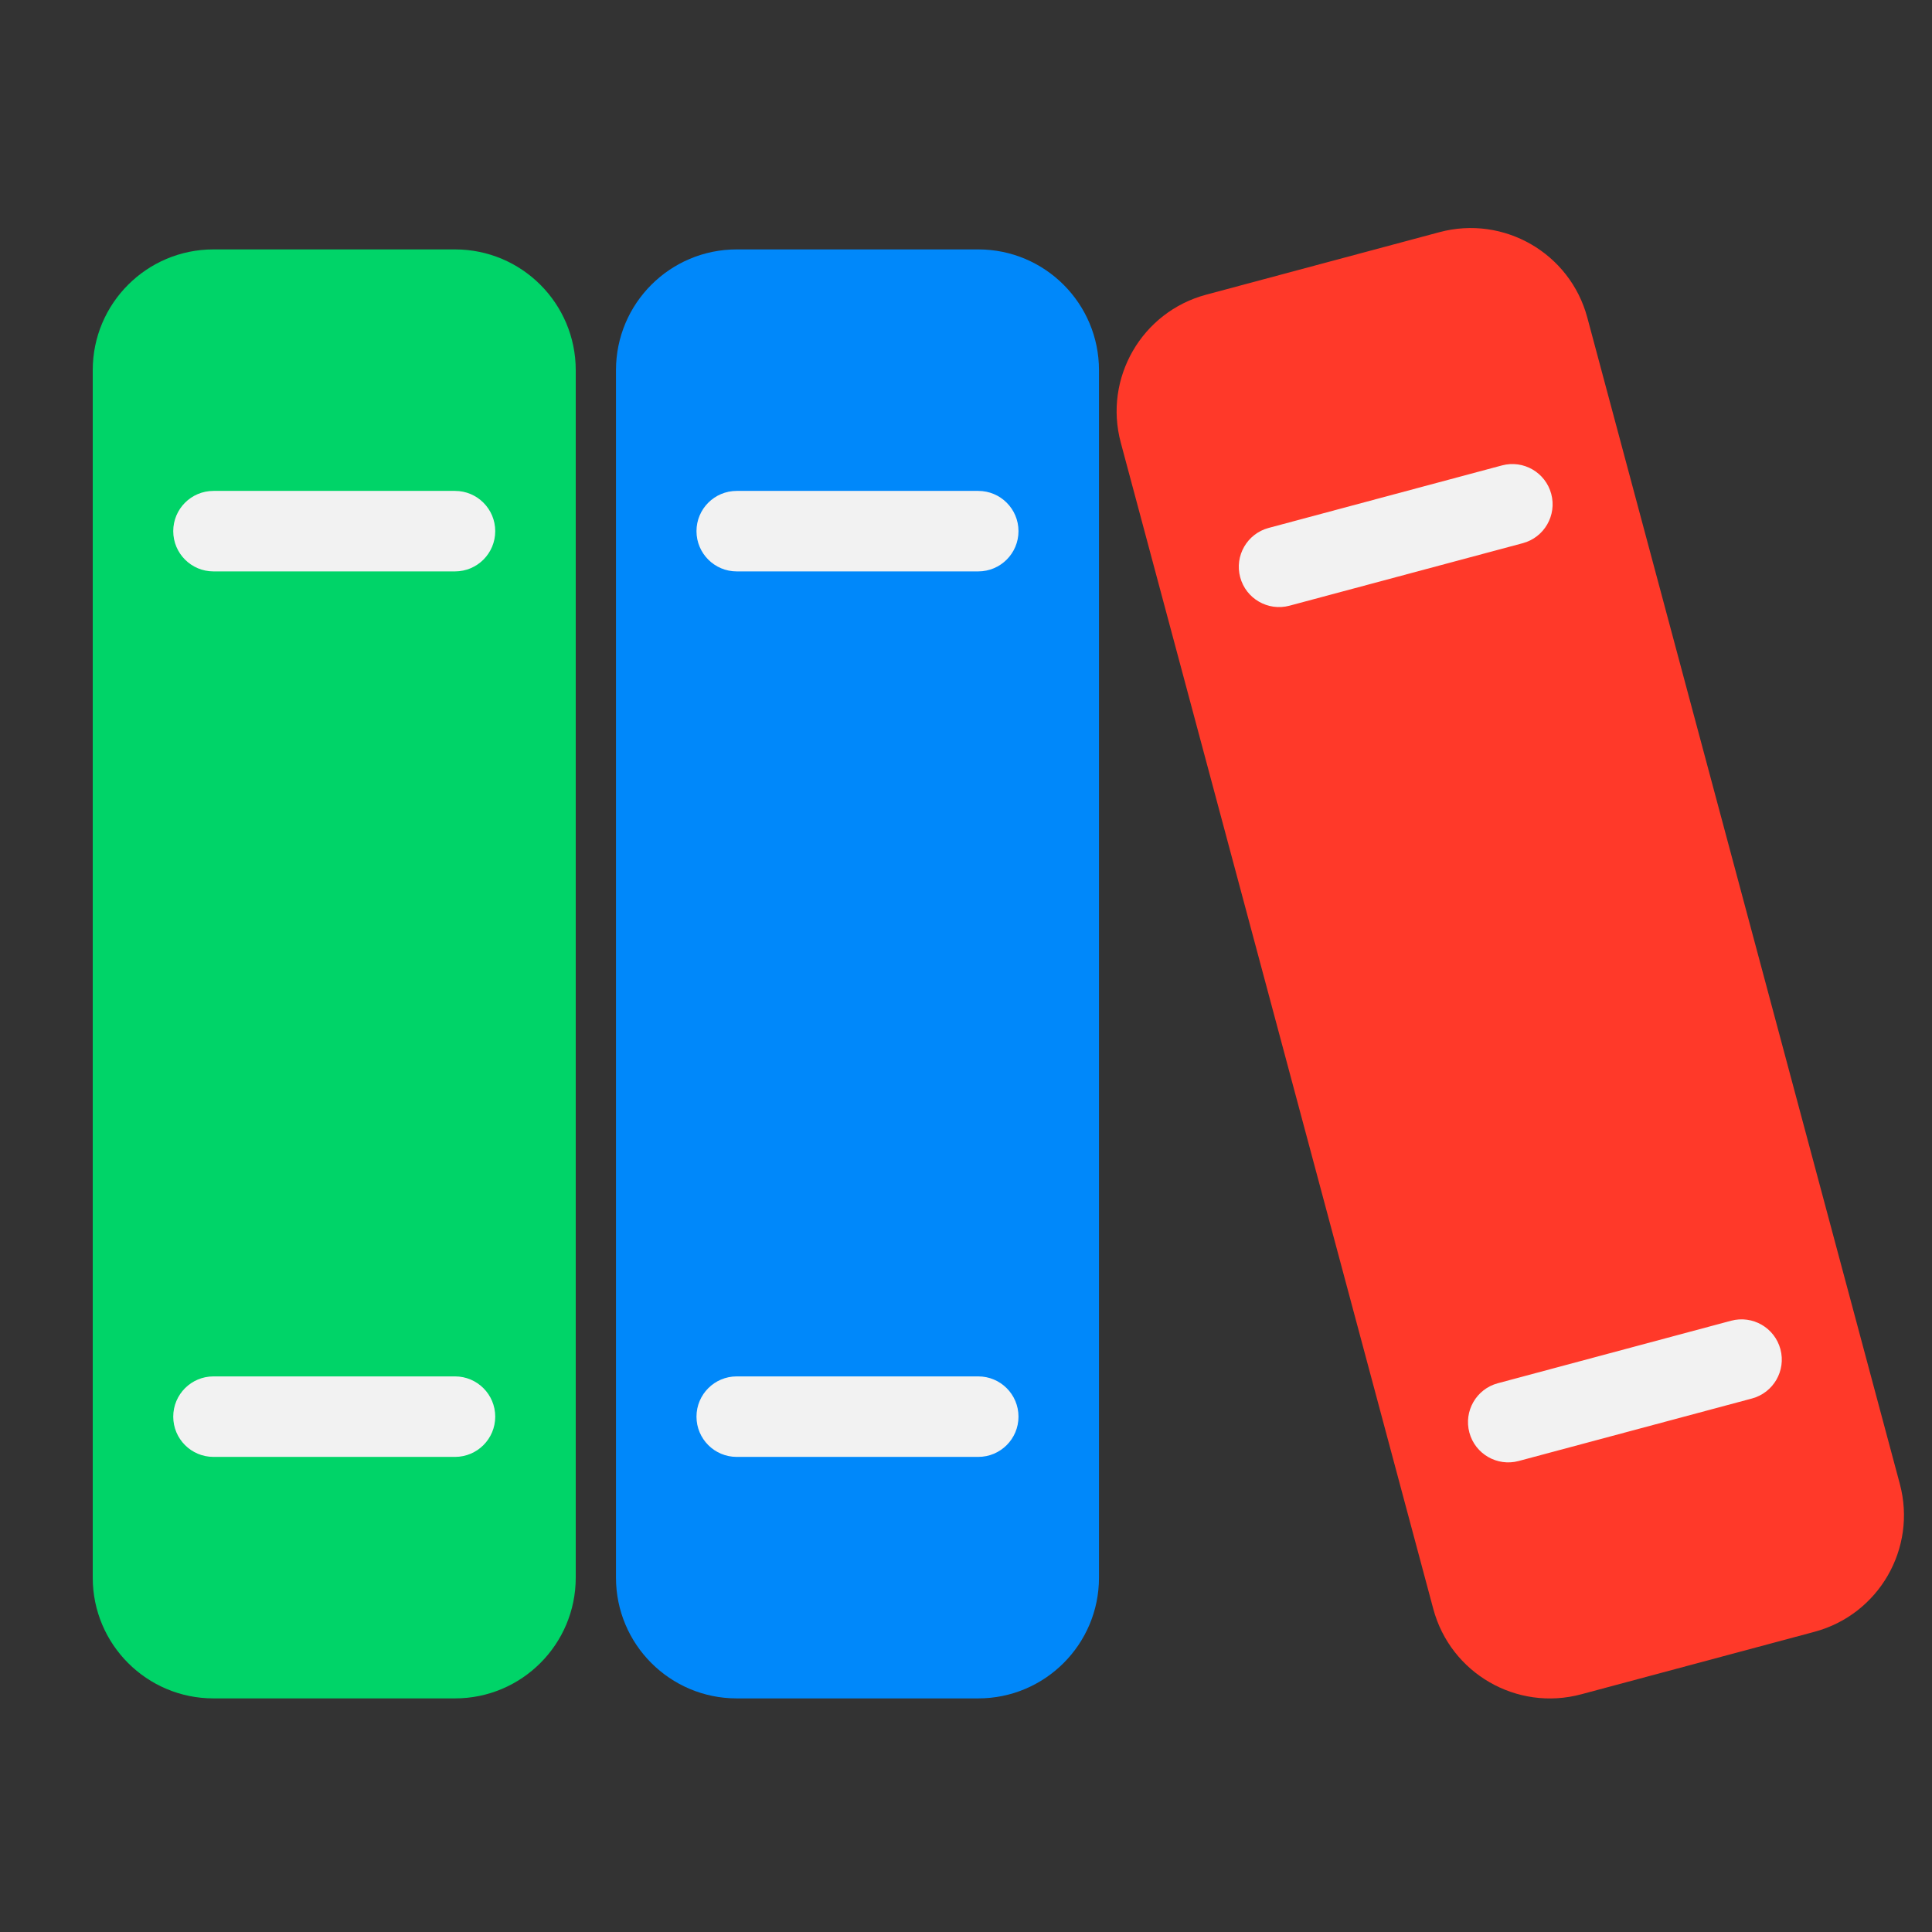 <svg width="250" height="250" viewBox="0 0 250 250" fill="none" xmlns="http://www.w3.org/2000/svg">
<rect x="0" y="0" width="250" height="250" fill="#333333" stroke="none"/>
<path d="M58.875 32.273H27.625C18.996 32.273 12 39.268 12 47.898V204.147C12 212.777 18.996 219.772 27.625 219.772H58.875C67.504 219.772 74.5 212.777 74.5 204.147V47.898C74.5 39.268 67.504 32.273 58.875 32.273Z" fill="#00D468"/>
<path d="M58.875 73.939H27.625C24.745 73.939 22.417 71.606 22.417 68.731C22.417 65.856 24.745 63.523 27.625 63.523H58.875C61.755 63.523 64.083 65.856 64.083 68.731C64.083 71.606 61.755 73.939 58.875 73.939Z" fill="#F2F2F2"/>
<path d="M58.875 188.522H27.625C24.745 188.522 22.417 186.189 22.417 183.314C22.417 180.439 24.745 178.105 27.625 178.105H58.875C61.755 178.105 64.083 180.439 64.083 183.314C64.083 186.189 61.755 188.522 58.875 188.522Z" fill="#F2F2F2"/>
<path d="M126.583 32.273H95.333C86.704 32.273 79.708 39.268 79.708 47.898V204.147C79.708 212.777 86.704 219.772 95.333 219.772H126.583C135.213 219.772 142.208 212.777 142.208 204.147V47.898C142.208 39.268 135.213 32.273 126.583 32.273Z" fill="#0088FA"/>
<path d="M126.583 73.939H95.333C92.453 73.939 90.125 71.606 90.125 68.731C90.125 65.856 92.453 63.523 95.333 63.523H126.583C129.464 63.523 131.792 65.856 131.792 68.731C131.792 71.606 129.464 73.939 126.583 73.939Z" fill="#F2F2F2"/>
<path d="M126.583 188.522H95.333C92.453 188.522 90.125 186.189 90.125 183.314C90.125 180.439 92.453 178.105 95.333 178.105H126.583C129.464 178.105 131.792 180.439 131.792 183.314C131.792 186.189 129.464 188.522 126.583 188.522Z" fill="#F2F2F2"/>
<path d="M186.26 30.044L156.075 38.132C147.739 40.365 142.793 48.933 145.026 57.268L185.467 208.194C187.7 216.53 196.268 221.476 204.603 219.243L234.789 211.155C243.124 208.921 248.071 200.354 245.837 192.018L205.397 41.092C203.163 32.757 194.595 27.81 186.26 30.044Z" fill="#FF3929"/>
<path d="M197.047 70.288L166.859 78.377C164.078 79.121 161.224 77.47 160.479 74.694C159.734 71.918 161.38 69.059 164.162 68.314L194.349 60.226C197.13 59.481 199.984 61.132 200.729 63.908C201.474 66.684 199.828 69.543 197.047 70.288Z" fill="#F2F2F2"/>
<path d="M226.703 180.965L196.516 189.053C193.734 189.798 190.88 188.147 190.136 185.371C189.391 182.595 191.037 179.736 193.818 178.991L224.005 170.902C226.787 170.158 229.641 171.809 230.386 174.585C231.13 177.361 229.484 180.22 226.703 180.965Z" fill="#F2F2F2"/>
</svg>
